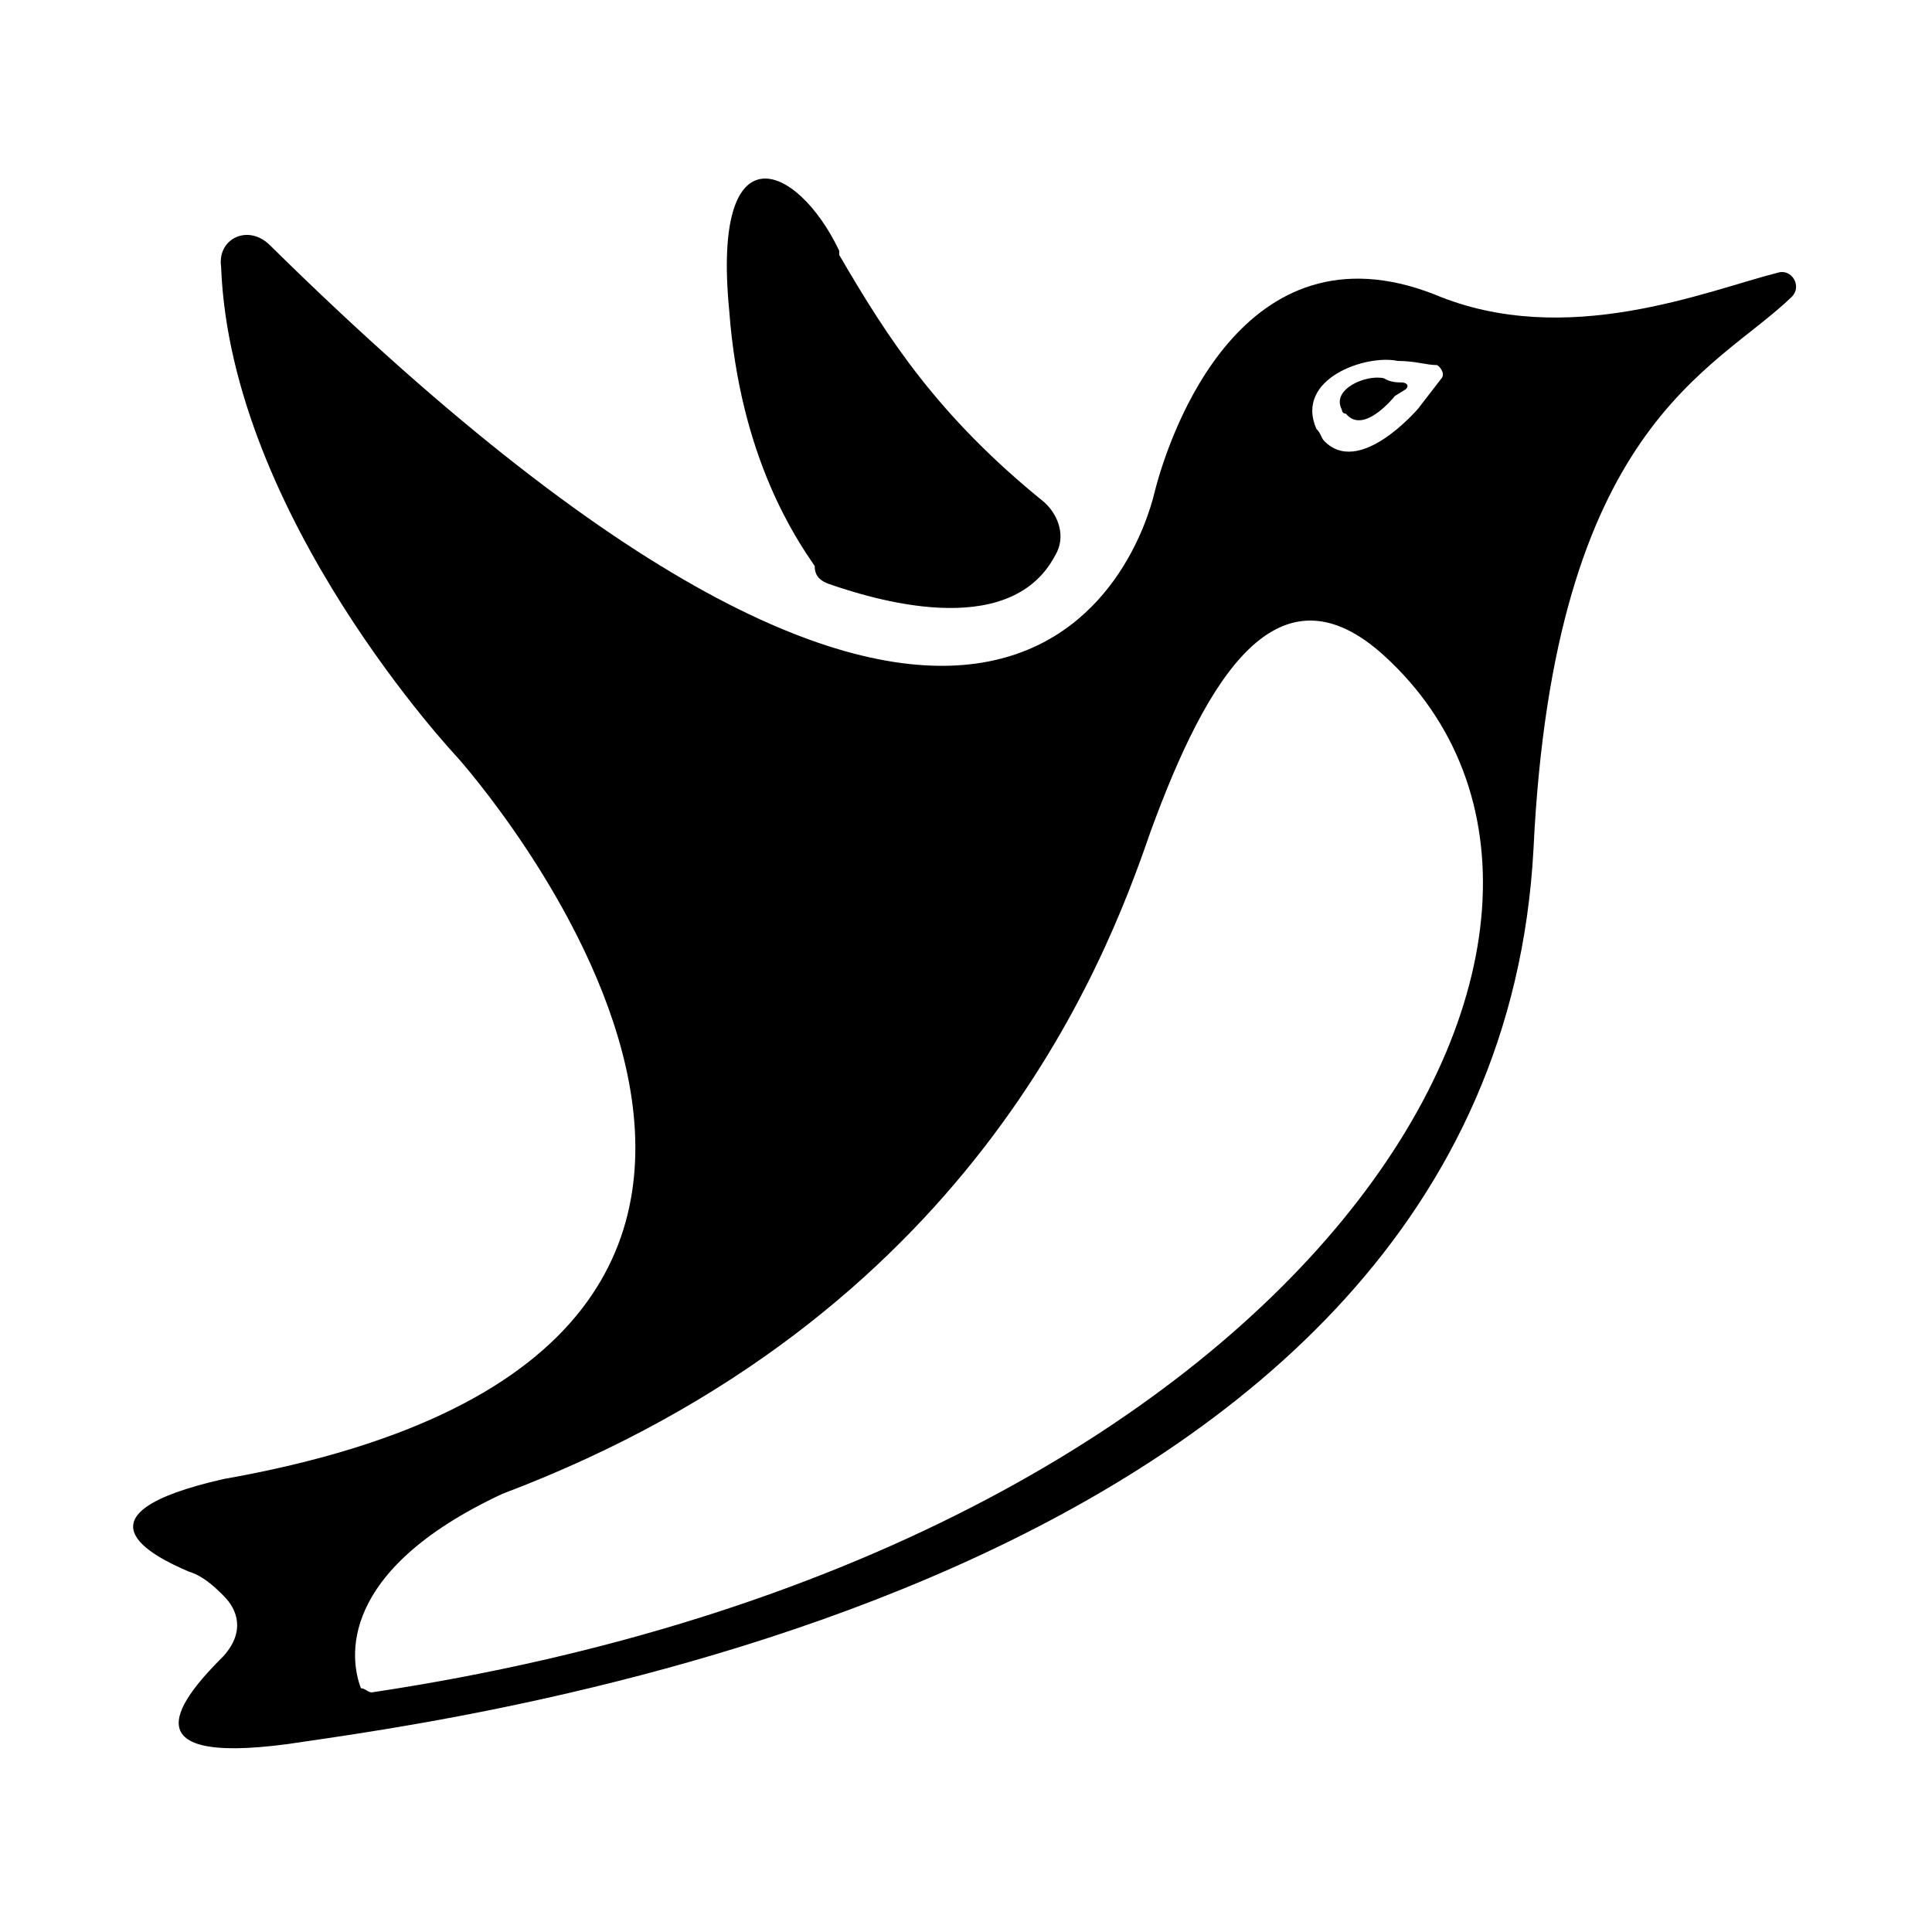 <svg enable-background="new 0 0 1024 1024" viewBox="0 0 1024 1024" xmlns="http://www.w3.org/2000/svg"><path d="m713.4 219.3c9.4 11.5 25.9-9.4 25.9-9.4l5.8-3.6c2.2-2.2 0-3.6-2.2-3.6-2.2 0-5.8 0-9.4-2.2-9.4-2.2-28.1 5.8-22.3 16.6.1 2.2 2.2 2.2 2.2 2.2z"/><path d="m942.4 144.5c-37.4 9.4-112.3 41-182.2 11.5-101.5-39.6-140.4 73.5-148.3 105.1-7.2 30.2-78.5 253.5-468.8-131.1-11.5-11.5-28.1-3.6-25.9 11.5 5 132.5 125.3 260 125.3 260s279.4 311.1-123.9 382.4c-82.8 18.7-37.4 41-18.7 49 7.2 2.2 13 7.2 18.7 13 7.2 7.2 11.5 18.7 0 31.7-22.3 22.3-52.6 58.3 33.8 46.8 86.4-13 639.5-80.7 660.4-474.6 10.8-224.7 95.8-252.8 136.8-292.4 5.8-5.7 0-15.1-7.2-12.9zm-201.6 46.8c9.4 0 15.1 2.2 20.9 2.2 2.2 1.4 4.3 5 2.2 7.2l-12.2 15.8c0 0-31.7 37.4-50.4 16.6-1.4-2.2-1.4-3.6-3.6-5.8-11.6-26.7 26.5-39.6 43.1-36zm-543.7 705.7c-2.2 0-3.6-2.2-5.8-2.2-5.8-15.1-13-61.9 74.9-103 247.7-93.6 319-279.4 343.5-350.7 30.2-82.8 67.7-144.7 123.9-93.6 154.1 140.5-33.8 473.9-536.5 549.5zm189.4-732.4c-9.4-97.2 36-78.5 58.3-31.7v2.2c25.9 44.6 52.6 85.7 108.7 131.1 7.9 7.2 11.5 18.7 5.8 28.1-24.5 46.8-99.4 22.3-120.3 15.1-3.6-1.4-7.2-3.6-7.2-9.4-9.3-13.7-39.5-56.9-45.3-135.4z"/></svg>